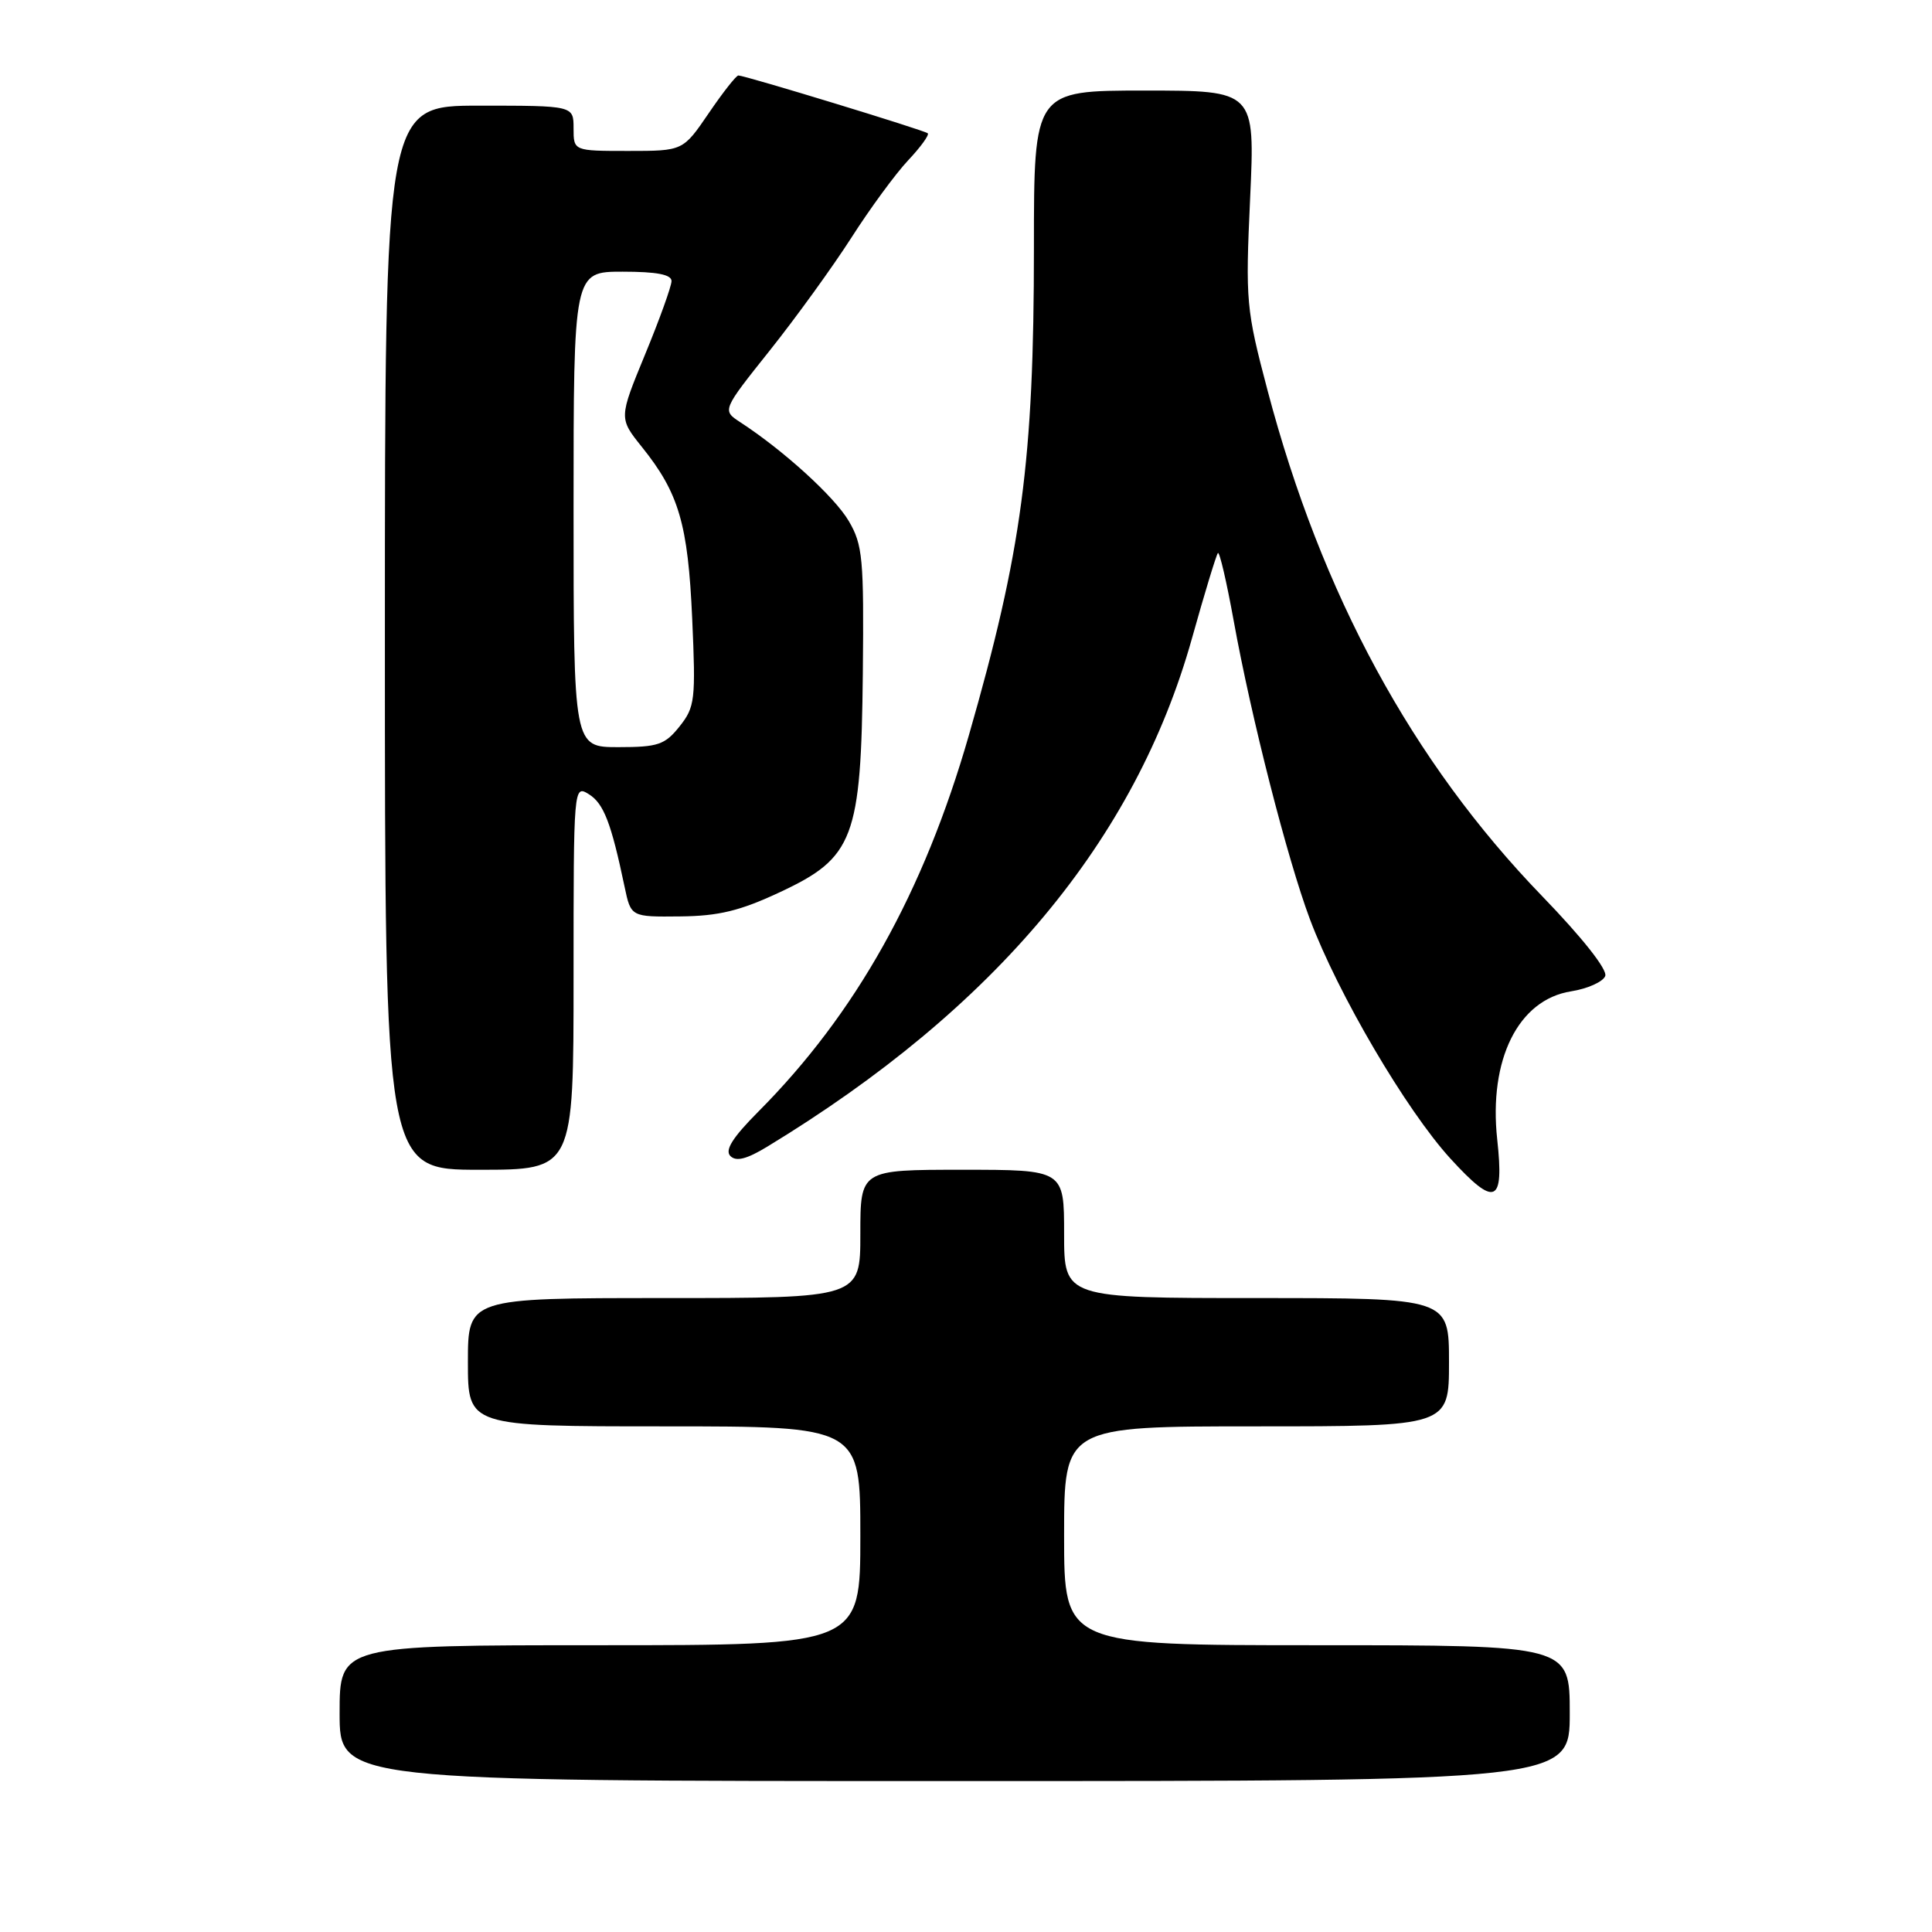<?xml version="1.0" encoding="UTF-8" standalone="no"?>
<!DOCTYPE svg PUBLIC "-//W3C//DTD SVG 1.1//EN" "http://www.w3.org/Graphics/SVG/1.1/DTD/svg11.dtd" >
<svg xmlns="http://www.w3.org/2000/svg" xmlns:xlink="http://www.w3.org/1999/xlink" version="1.1" viewBox="0 0 256 256">
 <g >
 <path fill="currentColor"
d=" M 208.00 227.00 C 208.00 218.00 208.00 218.00 174.50 218.00 C 141.00 218.00 141.00 218.00 141.00 203.50 C 141.00 189.00 141.00 189.00 166.50 189.00 C 192.00 189.00 192.00 189.00 192.00 180.50 C 192.00 172.00 192.00 172.00 166.50 172.00 C 141.00 172.00 141.00 172.00 141.00 163.50 C 141.00 155.00 141.00 155.00 127.50 155.00 C 114.00 155.00 114.00 155.00 114.00 163.50 C 114.00 172.00 114.00 172.00 88.00 172.00 C 62.00 172.00 62.00 172.00 62.00 180.50 C 62.00 189.00 62.00 189.00 88.00 189.00 C 114.00 189.00 114.00 189.00 114.00 203.50 C 114.00 218.00 114.00 218.00 79.50 218.00 C 45.00 218.00 45.00 218.00 45.00 227.00 C 45.00 236.00 45.00 236.00 126.50 236.00 C 208.00 236.00 208.00 236.00 208.00 227.00 Z  M 198.39 150.99 C 197.24 140.39 201.18 132.47 208.16 131.36 C 210.37 131.01 212.41 130.09 212.70 129.33 C 213.02 128.49 209.68 124.26 204.32 118.72 C 187.14 100.95 175.09 78.75 167.96 51.74 C 165.11 40.95 165.02 39.93 165.65 26.25 C 166.30 12.00 166.30 12.00 151.65 12.00 C 137.00 12.00 137.00 12.00 137.00 32.78 C 137.00 61.04 135.40 73.02 128.38 97.43 C 122.38 118.28 113.41 134.31 100.48 147.30 C 97.07 150.73 96.01 152.41 96.78 153.18 C 97.55 153.95 98.95 153.59 101.68 151.93 C 131.87 133.59 150.44 111.36 157.94 84.59 C 159.62 78.58 161.17 73.50 161.38 73.28 C 161.60 73.07 162.53 77.08 163.46 82.20 C 165.80 95.14 170.58 113.82 173.57 121.80 C 177.28 131.69 186.34 147.11 192.18 153.51 C 198.13 160.02 199.32 159.53 198.39 150.99 Z  M 76.00 129.49 C 76.00 104.11 76.01 103.99 78.03 105.24 C 79.99 106.46 80.98 109.01 82.76 117.50 C 83.60 121.50 83.60 121.50 90.12 121.43 C 95.24 121.38 98.07 120.69 103.36 118.21 C 113.14 113.64 114.10 111.09 114.33 89.18 C 114.48 74.01 114.32 72.19 112.46 69.03 C 110.58 65.83 103.85 59.70 98.08 55.94 C 95.68 54.37 95.68 54.37 102.00 46.44 C 105.48 42.07 110.34 35.35 112.81 31.50 C 115.27 27.65 118.65 23.04 120.32 21.26 C 121.99 19.49 123.17 17.86 122.93 17.66 C 122.46 17.25 98.70 10.00 97.84 10.00 C 97.55 10.00 95.78 12.25 93.91 15.00 C 90.50 20.00 90.50 20.00 83.25 20.00 C 76.00 20.00 76.00 20.00 76.00 17.00 C 76.00 14.00 76.00 14.00 63.50 14.00 C 51.00 14.00 51.00 14.00 51.00 84.50 C 51.00 155.00 51.00 155.00 63.50 155.00 C 76.00 155.00 76.00 155.00 76.00 129.49 Z  M 76.00 67.50 C 76.00 36.00 76.00 36.00 82.50 36.00 C 87.04 36.00 88.99 36.38 88.98 37.25 C 88.97 37.94 87.40 42.31 85.48 46.96 C 82.00 55.41 82.00 55.41 85.05 59.22 C 89.96 65.33 91.16 69.42 91.72 81.97 C 92.20 92.75 92.09 93.68 90.05 96.25 C 88.10 98.69 87.20 99.00 81.93 99.00 C 76.00 99.00 76.00 99.00 76.00 67.50 Z "/>
</g>
</svg>